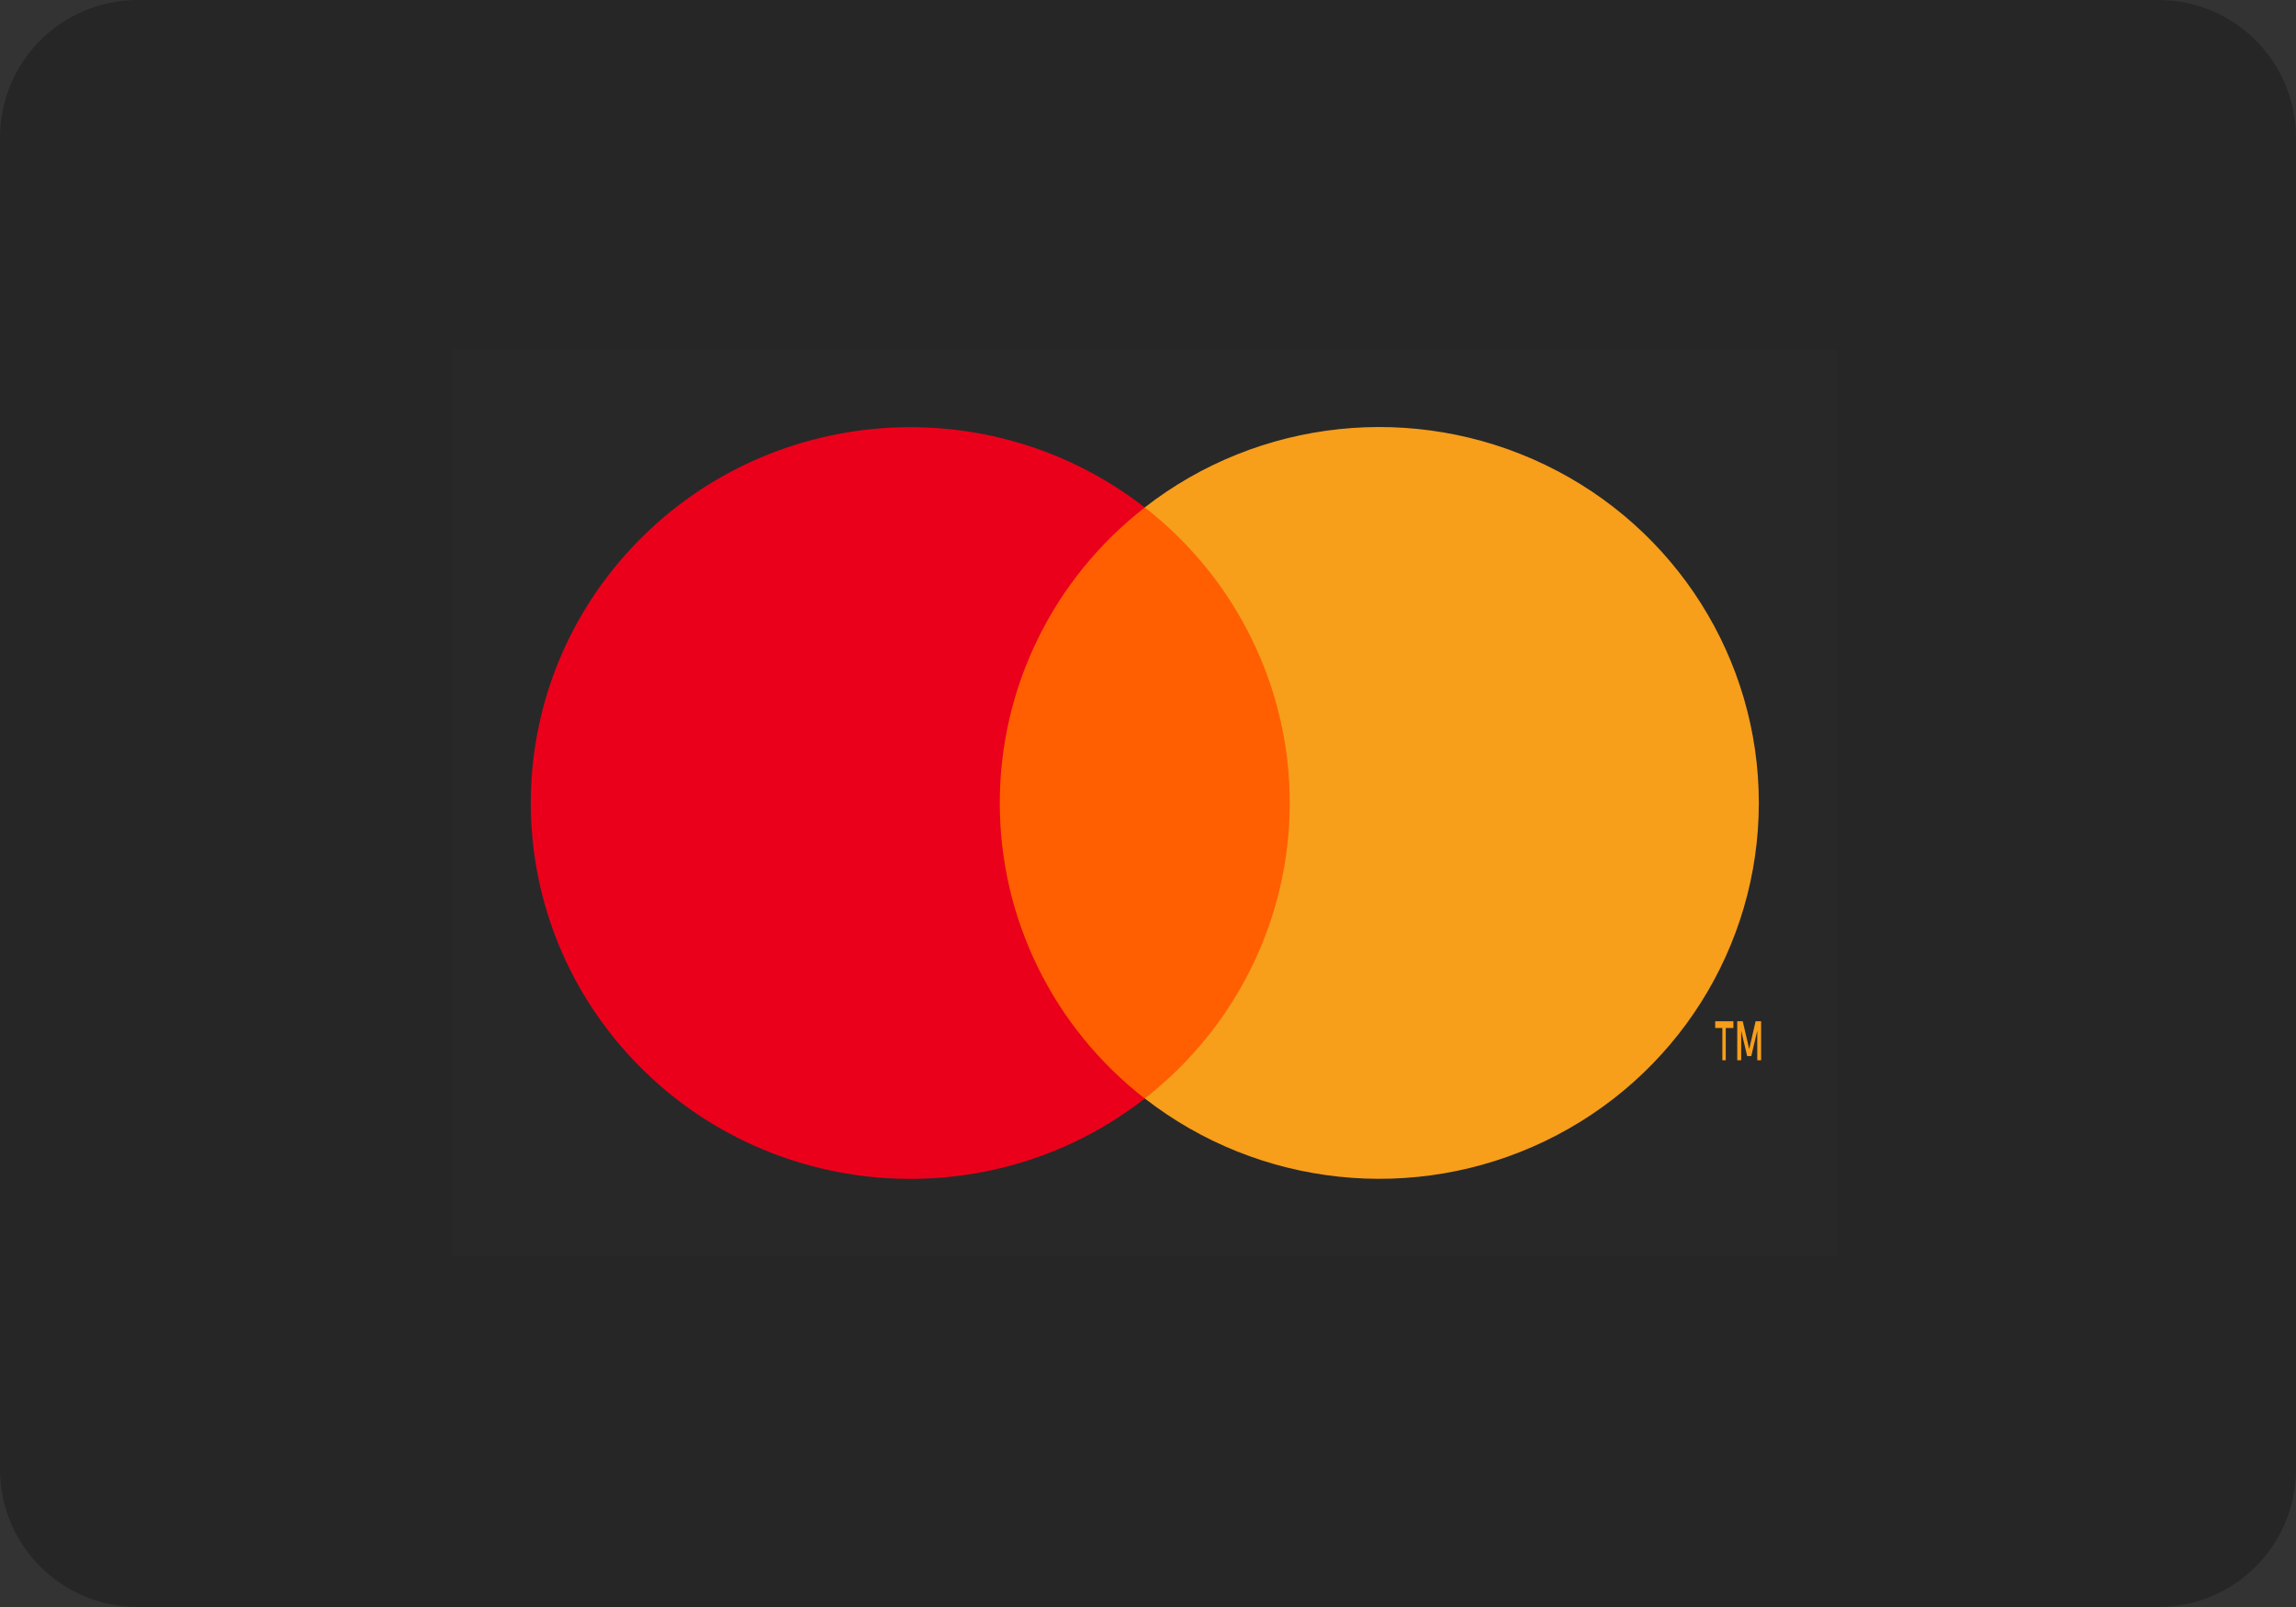 <svg width="50" height="35" viewBox="0 0 50 35" fill="none" xmlns="http://www.w3.org/2000/svg">
<rect x="0" y="0" width="50" height="35" fill="#333333" stroke="none"/>
<g id="Mastercard">
<path id="Rectangle Copy 4" fill-rule="evenodd" clip-rule="evenodd" d="M0 3C0 1.343 1.343 0 3 0H47C48.657 0 50 1.343 50 3V32C50 33.657 48.657 35 47 35H3C1.343 35 0 33.657 0 32V3Z" fill="#262626"/>
<g id="mc_symbol">
<g id="Group" opacity="0.01">
<rect id="Rectangle" x="9.848" y="7.609" width="30.163" height="19.76" fill="white"/>
</g>
<rect id="Rectangle_2" x="20.953" y="11.051" width="7.957" height="12.872" fill="#FF5F00"/>
<path id="Path" fill-rule="evenodd" clip-rule="evenodd" d="M21.773 17.489C21.771 14.977 22.935 12.604 24.93 11.054C21.541 8.416 16.675 8.8 13.752 11.936C10.828 15.072 10.828 19.907 13.752 23.043C16.675 26.179 21.541 26.564 24.93 23.926C22.934 22.375 21.77 20.001 21.773 17.489Z" fill="#EB001B"/>
<path id="Shape" fill-rule="evenodd" clip-rule="evenodd" d="M37.582 22.389V23.092H37.508V22.389H37.352V22.243H37.748V22.389H37.582ZM38.352 22.243V23.092H38.268V22.449L38.138 23.001H38.048L37.918 22.449V23.092H37.832V22.243H37.952L38.092 22.849L38.232 22.243H38.352Z" fill="#F79E1B"/>
<path id="Path_2" fill-rule="evenodd" clip-rule="evenodd" d="M38.302 17.489C38.302 20.623 36.495 23.482 33.649 24.851C30.803 26.221 27.417 25.861 24.93 23.924C26.923 22.372 28.087 19.999 28.087 17.488C28.087 14.976 26.923 12.603 24.93 11.051C27.417 9.114 30.803 8.754 33.649 10.124C36.495 11.493 38.302 14.352 38.302 17.486V17.489Z" fill="#F79E1B"/>
</g>
</g>
</svg>

